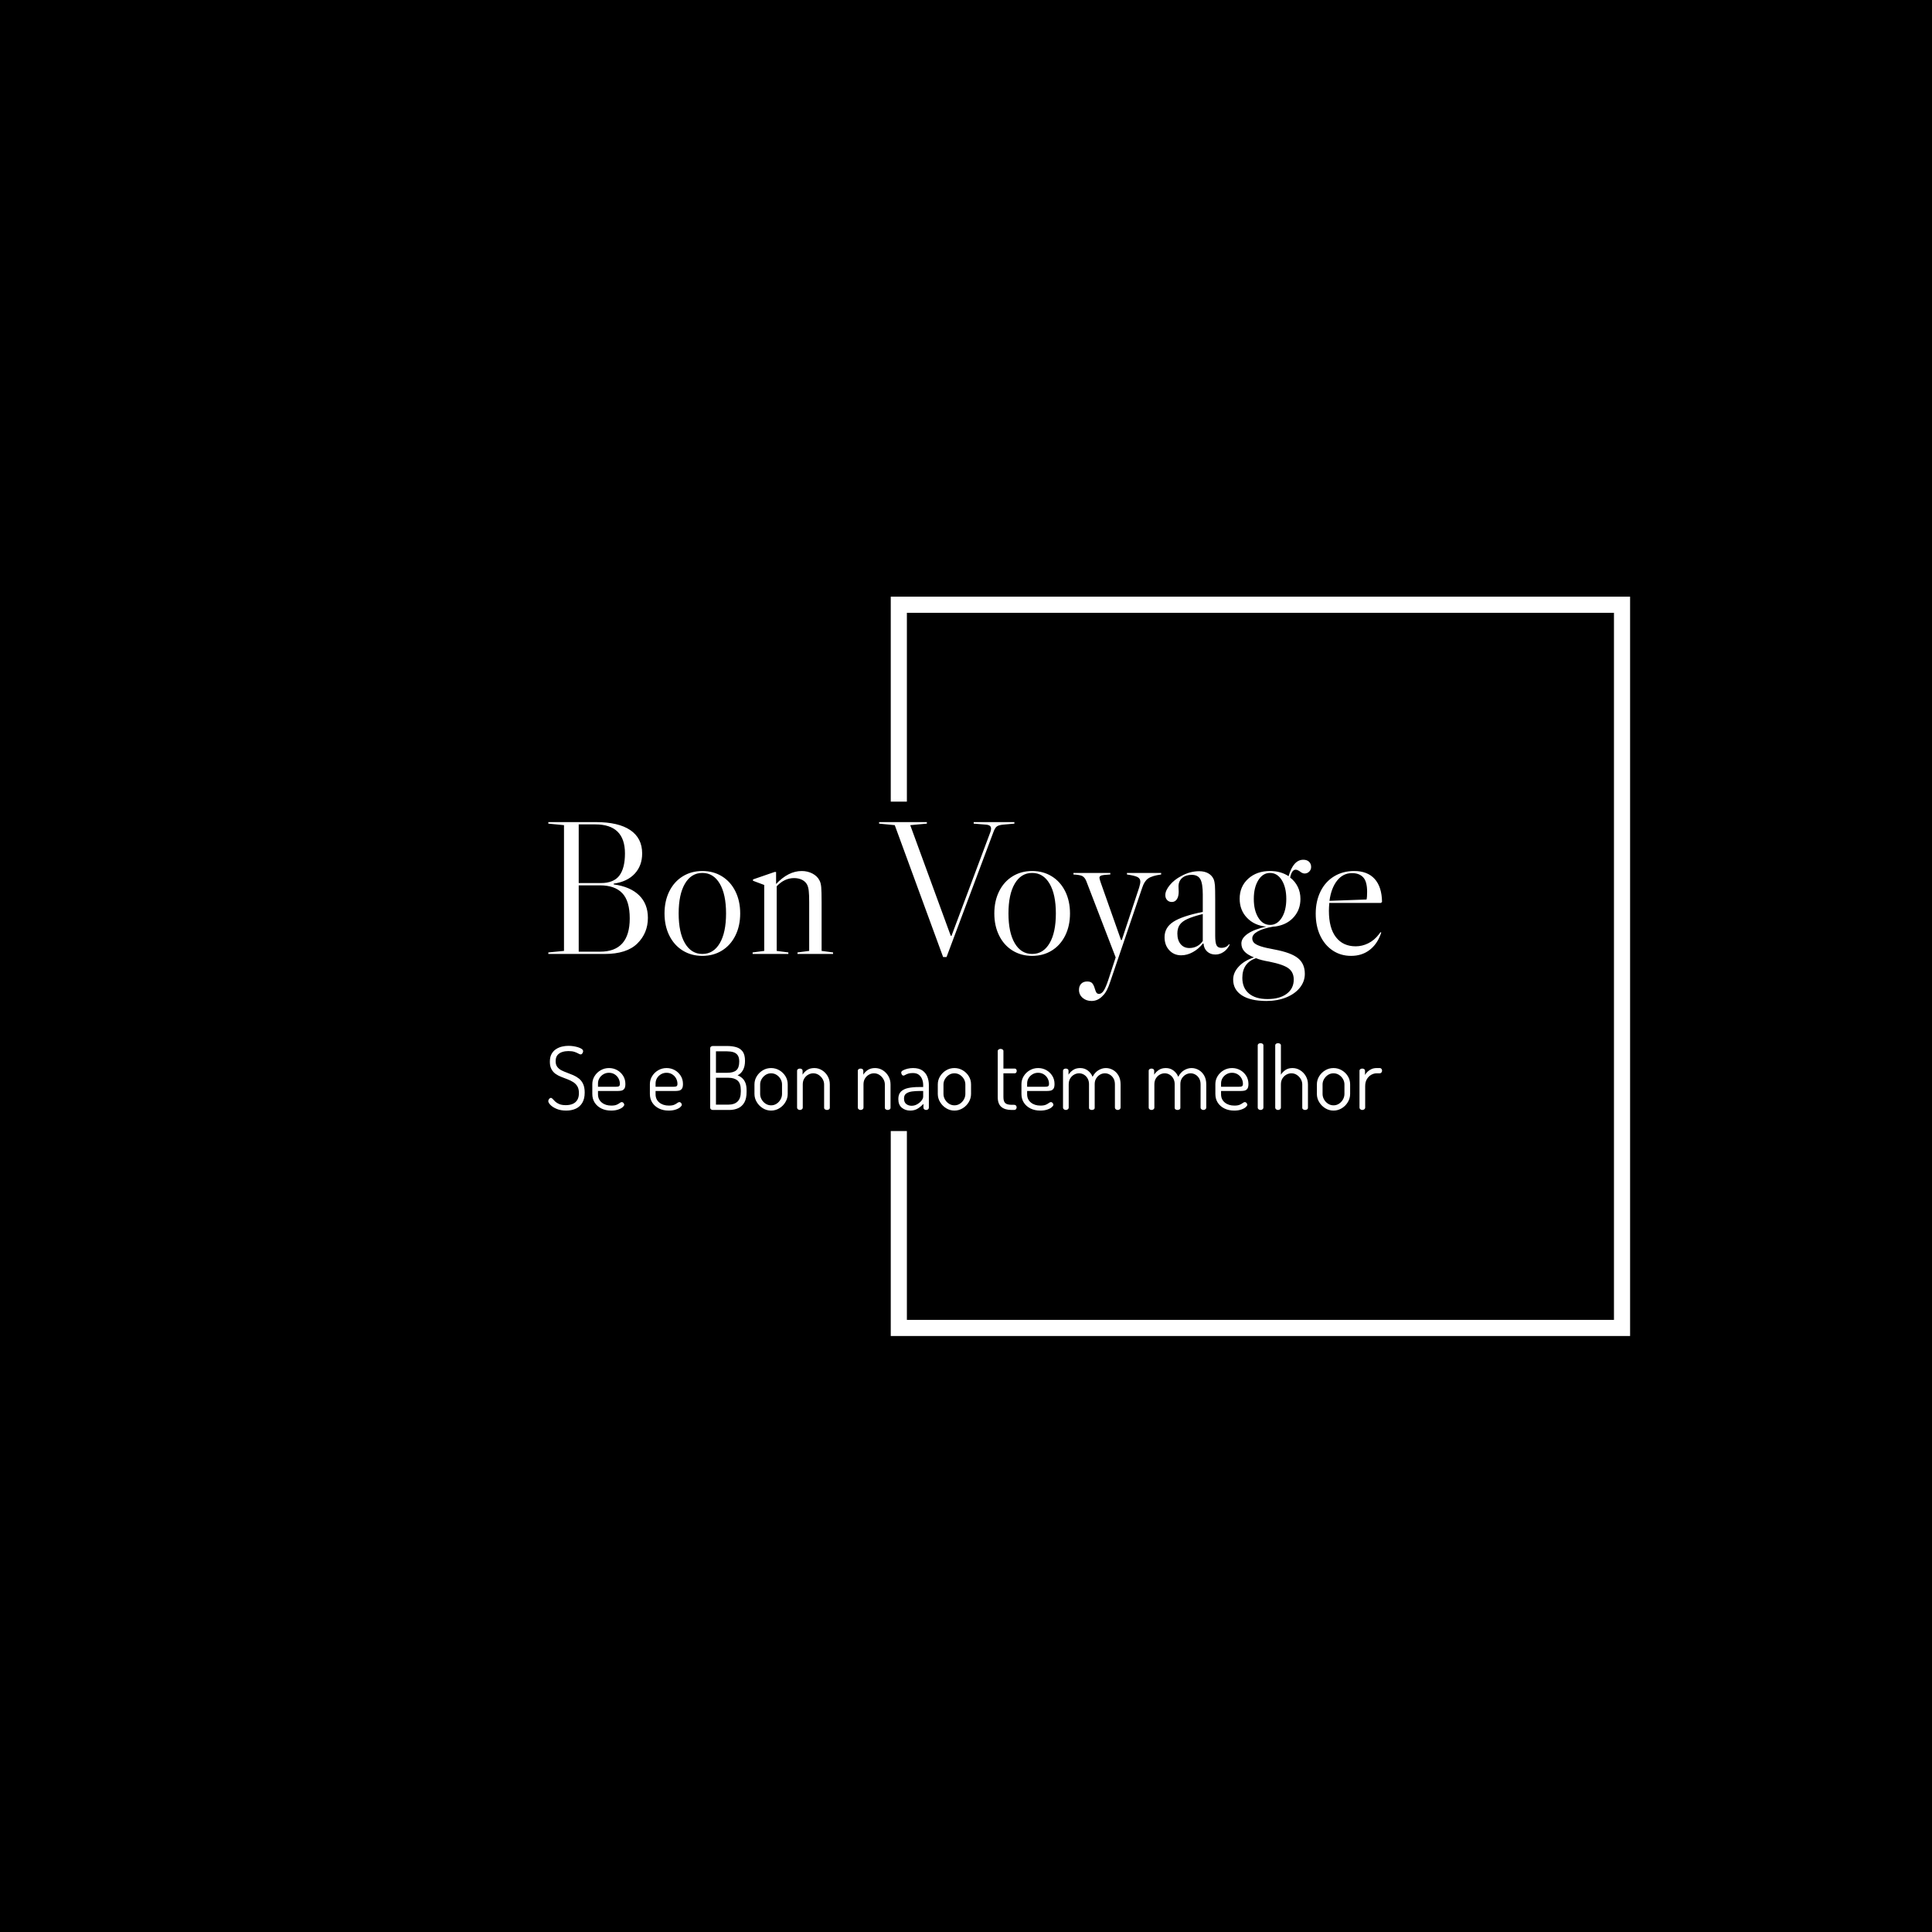 <svg xmlns="http://www.w3.org/2000/svg" version="1.1" xmlns:xlink="http://www.w3.org/1999/xlink" xmlns:svgjs="http://svgjs.dev/svgjs" width="1000" height="1000" viewBox="0 0 1000 1000"><rect width="1000" height="1000" fill="#000000"></rect><g transform="matrix(0.7,0,0,0.7,149.576,282.127)"><svg viewBox="0 0 396 247" data-background-color="#ffffff" preserveAspectRatio="xMidYMid meet" height="623" width="1000" xmlns="http://www.w3.org/2000/svg" xmlns:xlink="http://www.w3.org/1999/xlink"><g id="tight-bounds" transform="matrix(1,0,0,1,0.24,-0.1)"><svg viewBox="0 0 395.52 247.2" height="247.2" width="395.52"><g><svg></svg></g><g><svg viewBox="0 0 395.52 247.2" height="247.2" width="395.52"><g transform="matrix(1,0,0,1,75.544,81.314)"><svg viewBox="0 0 244.431 84.571" height="84.571" width="244.431"><g><svg viewBox="0 0 244.431 84.571" height="84.571" width="244.431"><g><svg viewBox="0 0 244.431 84.571" height="84.571" width="244.431"><g><svg viewBox="0 0 244.431 84.571" height="84.571" width="244.431"><g id="textblocktransform"><svg viewBox="0 0 244.431 84.571" height="84.571" width="244.431" id="textblock"><g><svg viewBox="0 0 244.431 52.438" height="52.438" width="244.431"><g transform="matrix(1,0,0,1,0,0)"><svg width="244.431" viewBox="2 -34.5 218.13 46.8" height="52.438" data-palette-color="#ff908b"><path d="M19.1-18.2Q23.45-17.6 25.75-15.35 28.05-13.1 28.05-9.45L28.05-9.45Q28.05-5.45 25.28-2.73 22.5 0 16.75 0L16.75 0 2 0 2-0.4 6.1-0.8 6.1-33.7 2-34.1 2-34.5 14.45-34.5Q20.35-34.5 23.45-32.4 26.55-30.3 26.55-26.3L26.55-26.3Q26.55-23.1 24.6-21 22.65-18.9 19.1-18.4L19.1-18.4 19.1-18.2ZM14.3-33.9L9.95-33.9 9.95-18.55 15.75-18.55Q19.1-18.55 20.58-20.5 22.05-22.45 22.05-26.3L22.05-26.3Q22.05-33.9 14.3-33.9L14.3-33.9ZM15.55-0.6Q23.3-0.6 23.3-9.3L23.3-9.3Q23.3-13.85 21.35-15.9 19.4-17.95 15.55-17.95L15.55-17.95 9.95-17.95 9.95-0.6 15.55-0.6ZM42.3-21.7Q45.2-21.7 47.45-20.3 49.7-18.9 50.95-16.38 52.2-13.85 52.2-10.6L52.2-10.6Q52.2-7.35 50.95-4.83 49.7-2.3 47.45-0.9 45.2 0.5 42.3 0.5L42.3 0.5Q39.4 0.5 37.15-0.9 34.9-2.3 33.65-4.83 32.4-7.35 32.4-10.6L32.4-10.6Q32.4-13.85 33.65-16.38 34.9-18.9 37.15-20.3 39.4-21.7 42.3-21.7L42.3-21.7ZM36.1-10.6Q36.1-5.6 37.75-2.8 39.4 0 42.3 0L42.3 0Q45.2 0 46.85-2.8 48.5-5.6 48.5-10.6L48.5-10.6Q48.5-15.6 46.85-18.4 45.2-21.2 42.3-21.2L42.3-21.2Q39.4-21.2 37.75-18.4 36.1-15.6 36.1-10.6L36.1-10.6ZM73.5-0.8L76.5-0.4 76.5 0 67.19 0 67.19-0.4 70.25-0.8 70.25-13.55Q70.25-15.5 70.14-16.45 70.05-17.4 69.75-18.05L69.75-18.05Q69.34-18.9 68.42-19.38 67.5-19.85 66.3-19.85L66.3-19.85Q63.75-19.85 61.75-17.7L61.75-17.7 61.75-0.8 64.8-0.4 64.8 0 55.45 0 55.45-0.4 58.49-0.8 58.49-18.05 55.55-19.15 55.55-19.5 61.2-21.45 61.59-21.45 61.59-18.3Q64.8-21.7 68.3-21.7L68.3-21.7Q69.84-21.7 71.12-21.03 72.39-20.35 72.94-19.25L72.94-19.25Q73.3-18.6 73.4-17.48 73.5-16.35 73.5-13.55L73.5-13.55 73.5-0.8ZM116.34-33.85Q117.14-33.8 117.49-33.55 117.84-33.3 117.84-32.8L117.84-32.8Q117.84-32.35 117.64-31.85L117.64-31.85 107.49-4.75 107.29-4.75 96.69-33.7 101.04-34.1 101.04-34.5 88.54-34.5 88.54-34.1 92.64-33.7 105.29 0.8 106.19 0.8 118.44-31.85Q118.84-33 119.37-33.38 119.89-33.75 121.14-33.85L121.14-33.85 123.94-34.1 123.94-34.5 113.29-34.5 113.29-34.1 116.34-33.85ZM128.59-21.7Q131.49-21.7 133.74-20.3 135.99-18.9 137.24-16.38 138.49-13.85 138.49-10.6L138.49-10.6Q138.49-7.35 137.24-4.83 135.99-2.3 133.74-0.9 131.49 0.5 128.59 0.5L128.59 0.5Q125.69 0.5 123.44-0.9 121.19-2.3 119.94-4.83 118.69-7.35 118.69-10.6L118.69-10.6Q118.69-13.85 119.94-16.38 121.19-18.9 123.44-20.3 125.69-21.7 128.59-21.7L128.59-21.7ZM122.39-10.6Q122.39-5.6 124.04-2.8 125.69 0 128.59 0L128.59 0Q131.49 0 133.14-2.8 134.79-5.6 134.79-10.6L134.79-10.6Q134.79-15.6 133.14-18.4 131.49-21.2 128.59-21.2L128.59-21.2Q125.69-21.2 124.04-18.4 122.39-15.6 122.39-10.6L122.39-10.6ZM151.84-3.65L146.54-18.65Q146.19-19.65 146.19-19.95L146.19-19.95Q146.19-20.35 146.71-20.53 147.24-20.7 149.04-20.8L149.04-20.8 149.04-21.2 139.39-21.2 139.39-20.8Q141.09-20.7 141.71-20.38 142.34-20.05 142.74-19.1L142.74-19.1 150.44 0.9 148.49 6.85Q147.84 8.8 147.29 9.63 146.74 10.45 146.09 10.45L146.09 10.45Q145.64 10.45 145.41 10.13 145.19 9.8 144.99 9.1L144.99 9.1Q144.74 8.2 144.34 7.7 143.94 7.2 142.99 7.2L142.99 7.2Q141.99 7.2 141.41 7.8 140.84 8.4 140.84 9.4L140.84 9.4Q140.84 10.65 141.79 11.48 142.74 12.3 144.14 12.3L144.14 12.3Q145.84 12.3 147.14 10.85L147.14 10.85Q148.19 9.85 149.04 7.2L149.04 7.2 157.39-17.35Q157.94-19.05 158.94-19.75 159.94-20.45 162.34-20.8L162.34-20.8 162.34-21.2 153.39-21.2 153.39-20.8Q155.39-20.5 156.14-20.13 156.89-19.75 156.89-18.95L156.89-18.95Q156.89-18.4 156.59-17.4L156.59-17.4 152.04-3.65 151.84-3.65ZM167.58 0.35Q165.68 0.35 164.46-0.98 163.23-2.3 163.23-4.4L163.23-4.4Q163.23-6.9 165.51-8.4 167.78-9.9 173.23-11L173.23-11 173.23-15.55Q173.23-18.45 172.58-19.58 171.93-20.7 170.33-20.7L170.33-20.7Q168.78-20.7 167.83-19.88 166.88-19.05 166.88-17.65L166.88-17.65 166.93-16.3Q166.93-15.05 166.46-14.33 165.98-13.6 165.13-13.6L165.13-13.6Q164.38-13.6 163.91-14.1 163.43-14.6 163.43-15.4L163.43-15.4Q163.43-16.6 164.61-18.03 165.78-19.45 167.63-20.4L167.63-20.4Q169.88-21.65 172.28-21.65L172.28-21.65Q173.68-21.65 174.66-21.1 175.63-20.55 176.08-19.55L176.08-19.55Q176.33-18.9 176.41-17.95 176.48-17 176.48-14.3L176.48-14.3 176.48-4.75Q176.48-2.95 176.83-2.27 177.18-1.6 178.08-1.6L178.08-1.6Q179.43-1.6 180.08-2.55L180.08-2.55 180.28-2.45Q179.68-1.2 178.68-0.53 177.68 0.15 176.53 0.15L176.53 0.15Q175.23 0.15 174.38-0.63 173.53-1.4 173.43-2.7L173.43-2.7 173.28-2.75Q172.13-1.3 170.63-0.48 169.13 0.35 167.58 0.35L167.58 0.35ZM169.73-1.55Q170.78-1.55 171.71-2.02 172.63-2.5 173.23-3.4L173.23-3.4 173.23-10.45Q170.63-9.8 169.21-9.15 167.78-8.5 167.18-7.6 166.58-6.7 166.58-5.35L166.58-5.35Q166.58-3.6 167.43-2.58 168.28-1.55 169.73-1.55L169.73-1.55ZM197.53-22.05Q196.53-22.05 196.08-20L196.08-20Q197.38-19 198.08-17.57 198.78-16.15 198.78-14.4L198.78-14.4Q198.78-11.7 197.16-9.78 195.53-7.85 192.83-7.3L192.83-7.3Q192.23-7.15 191.63-7.15L191.63-7.15Q189.03-6.7 187.61-5.9 186.18-5.1 186.18-4.1L186.18-4.1Q186.18-3.4 186.63-2.93 187.08-2.45 188.33-2.02 189.58-1.6 192.08-1.15L192.08-1.15Q196.33-0.35 198.13 1.1 199.93 2.55 199.93 5.2L199.93 5.2Q199.93 7.2 198.63 8.83 197.33 10.45 195.03 11.38 192.73 12.3 189.88 12.3L189.88 12.3Q185.73 12.3 183.46 10.83 181.18 9.35 181.18 6.7L181.18 6.7Q181.18 4.85 182.66 3.28 184.13 1.7 186.63 0.9L186.63 0.9Q184.88 0.2 184.11-0.68 183.33-1.55 183.33-2.75L183.33-2.75Q183.33-4.15 185.01-5.3 186.68-6.45 189.83-7.15L189.83-7.15Q186.73-7.45 184.81-9.45 182.88-11.45 182.88-14.45L182.88-14.45Q182.88-17.65 185.11-19.68 187.33-21.7 190.83-21.7L190.83-21.7Q193.63-21.7 195.68-20.35L195.68-20.35Q196.93-24.65 199.53-24.65L199.53-24.65Q200.48-24.65 201.03-24.13 201.58-23.6 201.58-22.75L201.58-22.75Q201.58-22.05 201.08-21.55 200.58-21.05 199.88-21.05L199.88-21.05Q199.28-21.05 198.63-21.6L198.63-21.6Q198.53-21.65 198.21-21.85 197.88-22.05 197.53-22.05L197.53-22.05ZM190.83-7.6Q192.73-7.6 193.91-9.5 195.08-11.4 195.08-14.4L195.08-14.4Q195.08-17.4 193.91-19.3 192.73-21.2 190.83-21.2L190.83-21.2Q188.93-21.2 187.76-19.3 186.58-17.4 186.58-14.4L186.58-14.4Q186.58-11.4 187.76-9.5 188.93-7.6 190.83-7.6L190.83-7.6ZM197.03 6.7Q197.03 4.8 195.68 3.78 194.33 2.75 190.58 2L190.58 2Q188.48 1.65 187.13 1.1L187.13 1.1Q183.58 2.35 183.58 6.25L183.58 6.25Q183.58 8.9 185.31 10.35 187.03 11.8 190.18 11.8L190.18 11.8Q193.33 11.8 195.18 10.43 197.03 9.05 197.03 6.7L197.03 6.7ZM219.28-5.1L219.73-5.7 219.93-5.6 219.73-5.05Q218.73-2.4 216.75-0.95 214.78 0.5 212.03 0.5L212.03 0.5Q209.33 0.5 207.23-0.9 205.13-2.3 203.95-4.8 202.78-7.3 202.78-10.55L202.78-10.55Q202.78-13.8 204.03-16.35 205.28-18.9 207.58-20.3 209.88-21.7 212.83-21.7L212.83-21.7Q216.33-21.7 218.2-19.63 220.08-17.55 220.13-13.6L220.13-13.6 219.83-13.35 206.33-13.35Q206.23-12.05 206.23-11.3L206.23-11.3Q206.23-6.75 208.08-4.38 209.93-2 213.23-2L213.23-2Q214.93-2 216.5-2.78 218.08-3.55 219.28-5.1L219.28-5.1ZM212.28-21.15Q209.93-21.15 208.38-19.2 206.83-17.25 206.38-13.9L206.38-13.9 216.08-14.25Q216.23-14.85 216.23-16.25L216.23-16.25Q216.23-18.95 215.2-20.05 214.18-21.15 212.28-21.15L212.28-21.15Z" opacity="1" transform="matrix(1,0,0,1,0,0)" fill="#ffffff" class="undefined-text-0" data-fill-palette-color="primary" id="text-0"></path></svg></g></svg></g><g transform="matrix(1,0,0,1,0,64.818)"><svg viewBox="0 0 244.431 19.754" height="19.754" width="244.431"><g transform="matrix(1,0,0,1,0,0)"><svg width="244.431" viewBox="1.8 -38.15 476.4 38.5" height="19.754" data-palette-color="#ff908b"><path d="M12.05 0.35L12.05 0.35Q8.85 0.35 6.55-0.63 4.25-1.6 3.03-2.88 1.8-4.15 1.8-5.05L1.8-5.05Q1.8-5.45 2.02-5.9 2.25-6.35 2.6-6.63 2.95-6.9 3.3-6.9L3.3-6.9Q3.8-6.9 4.33-6.28 4.85-5.65 5.73-4.83 6.6-4 8.05-3.38 9.5-2.75 11.85-2.75L11.85-2.75Q14.2-2.75 15.88-3.53 17.55-4.3 18.43-5.83 19.3-7.35 19.3-9.65L19.3-9.65Q19.3-12.05 18.4-13.53 17.5-15 16.03-15.93 14.55-16.85 12.8-17.53 11.05-18.2 9.28-18.88 7.5-19.55 6.03-20.58 4.55-21.6 3.63-23.28 2.7-24.95 2.7-27.55L2.7-27.55Q2.7-30.3 3.7-32.05 4.7-33.8 6.28-34.8 7.85-35.8 9.7-36.23 11.55-36.65 13.3-36.65L13.3-36.65Q14.7-36.65 16.18-36.43 17.65-36.2 18.9-35.8 20.15-35.4 20.93-34.85 21.7-34.3 21.7-33.6L21.7-33.6Q21.7-33.25 21.53-32.83 21.35-32.4 21.05-32.08 20.75-31.75 20.25-31.75L20.25-31.75Q19.8-31.75 19-32.23 18.2-32.7 16.82-33.18 15.45-33.65 13.25-33.65L13.25-33.65Q11.45-33.65 9.78-33.13 8.1-32.6 7.05-31.35 6-30.1 6-27.85L6-27.85Q6-25.85 6.93-24.63 7.85-23.4 9.33-22.65 10.8-21.9 12.55-21.28 14.3-20.65 16.07-19.88 17.85-19.1 19.33-17.93 20.8-16.75 21.7-14.85 22.6-12.95 22.6-9.95L22.6-9.95Q22.6-6.4 21.25-4.13 19.9-1.85 17.53-0.75 15.15 0.35 12.05 0.35ZM37.7 0.35L37.7 0.35Q34.55 0.35 32.13-0.85 29.7-2.05 28.33-4.17 26.95-6.3 26.95-9.15L26.95-9.15 26.95-14.75Q26.95-17.25 28.25-19.35 29.55-21.45 31.73-22.7 33.9-23.95 36.5-23.95L36.5-23.95Q39-23.95 41.13-22.78 43.25-21.6 44.55-19.55 45.85-17.5 45.85-14.85L45.85-14.85Q45.85-12.9 45.2-12.08 44.55-11.25 43.58-11.05 42.6-10.85 41.5-10.85L41.5-10.85 30.2-10.85 30.2-9Q30.2-6 32.35-4.25 34.5-2.5 37.8-2.5L37.8-2.5Q39.8-2.5 40.9-3 42-3.5 42.63-4 43.25-4.5 43.8-4.5L43.8-4.5Q44.2-4.5 44.53-4.23 44.85-3.95 45.03-3.6 45.2-3.25 45.2-2.95L45.2-2.95Q45.2-2.4 44.3-1.6 43.4-0.8 41.7-0.23 40 0.35 37.7 0.35ZM30.2-15.15L30.2-13.25 40.2-13.25Q41.7-13.25 42.2-13.58 42.7-13.9 42.7-14.95L42.7-14.95Q42.7-16.55 41.93-18 41.15-19.45 39.73-20.35 38.3-21.25 36.45-21.25L36.45-21.25Q34.75-21.25 33.33-20.43 31.9-19.6 31.05-18.23 30.2-16.85 30.2-15.15L30.2-15.15ZM70.6 0.35L70.6 0.35Q67.45 0.35 65.03-0.85 62.6-2.05 61.23-4.17 59.85-6.3 59.85-9.15L59.85-9.15 59.85-14.75Q59.85-17.25 61.15-19.35 62.45-21.45 64.63-22.7 66.8-23.95 69.4-23.95L69.4-23.95Q71.9-23.95 74.03-22.78 76.15-21.6 77.45-19.55 78.75-17.5 78.75-14.85L78.75-14.85Q78.75-12.9 78.1-12.08 77.45-11.25 76.48-11.05 75.5-10.85 74.4-10.85L74.4-10.85 63.1-10.85 63.1-9Q63.1-6 65.25-4.25 67.4-2.5 70.7-2.5L70.7-2.5Q72.7-2.5 73.8-3 74.9-3.5 75.53-4 76.15-4.5 76.7-4.5L76.7-4.5Q77.1-4.5 77.43-4.23 77.75-3.95 77.93-3.6 78.1-3.25 78.1-2.95L78.1-2.95Q78.1-2.4 77.2-1.6 76.3-0.8 74.6-0.23 72.9 0.35 70.6 0.35ZM63.1-15.15L63.1-13.25 73.1-13.25Q74.6-13.25 75.1-13.58 75.6-13.9 75.6-14.95L75.6-14.95Q75.6-16.55 74.83-18 74.05-19.45 72.63-20.35 71.2-21.25 69.35-21.25L69.35-21.25Q67.65-21.25 66.23-20.43 64.8-19.6 63.95-18.23 63.1-16.85 63.1-15.15L63.1-15.15ZM105.25 0L95.8 0Q95.15 0 94.73-0.38 94.3-0.75 94.3-1.25L94.3-1.25 94.3-35.3Q94.3-35.9 94.78-36.23 95.25-36.55 95.8-36.55L95.8-36.55 104-36.55Q106.8-36.55 109.13-35.9 111.45-35.25 112.83-33.43 114.2-31.6 114.2-28.05L114.2-28.05Q114.2-24.9 113.03-22.78 111.85-20.65 109.95-19.8L109.95-19.8Q111.5-19.2 112.65-18.15 113.8-17.1 114.45-15.45 115.1-13.8 115.1-11.2L115.1-11.2 115.1-10.3Q115.1-6.5 113.8-4.25 112.5-2 110.25-1 108 0 105.25 0L105.25 0ZM97.6-18.4L97.6-3.05 104.8-3.05Q108.1-3.05 109.95-4.83 111.8-6.6 111.8-10.45L111.8-10.45 111.8-11.3Q111.8-15.2 109.95-16.8 108.1-18.4 104.8-18.4L104.8-18.4 97.6-18.4ZM97.6-33.5L97.6-21.25 104.1-21.25Q107.6-21.25 109.25-22.7 110.9-24.15 110.9-27.7L110.9-27.7Q110.9-30.05 110-31.3 109.1-32.55 107.55-33.02 106-33.5 103.9-33.5L103.9-33.5 97.6-33.5ZM129.1 0.35L129.1 0.35Q126.55 0.35 124.4-0.98 122.25-2.3 120.93-4.48 119.6-6.65 119.6-9.15L119.6-9.15 119.6-14.6Q119.6-17.1 120.9-19.23 122.2-21.35 124.35-22.65 126.5-23.95 129.1-23.95L129.1-23.95Q131.65-23.95 133.83-22.68 136-21.4 137.3-19.3 138.6-17.2 138.6-14.6L138.6-14.6 138.6-9.15Q138.6-6.7 137.3-4.5 136-2.3 133.83-0.98 131.65 0.35 129.1 0.35ZM129.1-2.65L129.1-2.65Q130.85-2.65 132.25-3.58 133.65-4.5 134.5-6 135.35-7.5 135.35-9.15L135.35-9.15 135.35-14.6Q135.35-16.2 134.53-17.65 133.7-19.1 132.28-20.03 130.85-20.95 129.1-20.95L129.1-20.95Q127.35-20.95 125.95-20.03 124.55-19.1 123.7-17.65 122.85-16.2 122.85-14.6L122.85-14.6 122.85-9.15Q122.85-7.5 123.7-6 124.55-4.5 125.98-3.58 127.4-2.65 129.1-2.65ZM145.55 0L145.55 0Q144.9 0 144.43-0.4 143.95-0.8 143.95-1.3L143.95-1.3 143.95-22.45Q143.95-23 144.43-23.33 144.9-23.65 145.55-23.65L145.55-23.65Q146.2-23.65 146.65-23.33 147.1-23 147.1-22.45L147.1-22.45 147.1-20.15Q147.9-21.6 149.6-22.78 151.3-23.95 153.8-23.95L153.8-23.95Q156.2-23.95 158.23-22.68 160.25-21.4 161.45-19.3 162.65-17.2 162.65-14.6L162.65-14.6 162.65-1.3Q162.65-0.65 162.15-0.33 161.65 0 161 0L161 0Q160.45 0 159.93-0.33 159.4-0.65 159.4-1.3L159.4-1.3 159.4-14.6Q159.4-16.2 158.55-17.65 157.7-19.1 156.3-20.03 154.9-20.95 153.2-20.95L153.2-20.95Q151.7-20.95 150.33-20.18 148.95-19.4 148.08-18 147.2-16.6 147.2-14.6L147.2-14.6 147.2-1.3Q147.2-0.8 146.73-0.4 146.25 0 145.55 0ZM180.25 0L180.25 0Q179.6 0 179.13-0.4 178.65-0.8 178.65-1.3L178.65-1.3 178.65-22.45Q178.65-23 179.13-23.33 179.6-23.65 180.25-23.65L180.25-23.65Q180.9-23.65 181.35-23.33 181.8-23 181.8-22.45L181.8-22.45 181.8-20.15Q182.6-21.6 184.3-22.78 186-23.95 188.5-23.95L188.5-23.95Q190.9-23.95 192.93-22.68 194.95-21.4 196.15-19.3 197.35-17.2 197.35-14.6L197.35-14.6 197.35-1.3Q197.35-0.65 196.85-0.33 196.35 0 195.7 0L195.7 0Q195.15 0 194.63-0.33 194.1-0.65 194.1-1.3L194.1-1.3 194.1-14.6Q194.1-16.2 193.25-17.65 192.4-19.1 191-20.03 189.6-20.95 187.9-20.95L187.9-20.95Q186.4-20.95 185.03-20.18 183.65-19.4 182.78-18 181.9-16.6 181.9-14.6L181.9-14.6 181.9-1.3Q181.9-0.8 181.43-0.4 180.95 0 180.25 0ZM208.6 0.35L208.6 0.35Q205.8 0.35 203.8-1.28 201.8-2.9 201.8-6.25L201.8-6.25Q201.8-9 203.28-10.48 204.75-11.95 207.38-12.53 210-13.1 213.45-13.1L213.45-13.1 216-13.1 216-14.3Q216-15.9 215.43-17.48 214.85-19.05 213.57-20.08 212.3-21.1 210.1-21.1L210.1-21.1Q208.45-21.1 207.4-20.75 206.35-20.4 205.75-20.03 205.15-19.65 204.75-19.65L204.75-19.65Q204.15-19.65 203.8-20.25 203.45-20.85 203.45-21.4L203.45-21.4Q203.45-22.05 204.47-22.63 205.5-23.2 207.07-23.58 208.65-23.95 210.2-23.95L210.2-23.95Q213.55-23.95 215.53-22.58 217.5-21.2 218.38-19 219.25-16.8 219.25-14.3L219.25-14.3 219.25-1.3Q219.25-0.75 218.82-0.38 218.4 0 217.65 0L217.65 0Q217.05 0 216.6-0.38 216.15-0.75 216.15-1.3L216.15-1.3 216.15-3.5Q214.85-2.05 213-0.85 211.15 0.35 208.6 0.35ZM209.4-2.4L209.4-2.4Q211.05-2.4 212.55-3.25 214.05-4.1 215.03-5.33 216-6.55 216-7.65L216-7.65 216-10.85 213.9-10.85Q211.65-10.85 209.63-10.58 207.6-10.3 206.32-9.4 205.05-8.5 205.05-6.55L205.05-6.55Q205.05-4.4 206.32-3.4 207.6-2.4 209.4-2.4ZM233.85 0.35L233.85 0.35Q231.3 0.35 229.15-0.98 227-2.3 225.68-4.48 224.35-6.65 224.35-9.15L224.35-9.15 224.35-14.6Q224.35-17.1 225.65-19.23 226.95-21.35 229.1-22.65 231.25-23.95 233.85-23.95L233.85-23.95Q236.4-23.95 238.58-22.68 240.75-21.4 242.05-19.3 243.35-17.2 243.35-14.6L243.35-14.6 243.35-9.15Q243.35-6.7 242.05-4.5 240.75-2.3 238.58-0.98 236.4 0.35 233.85 0.35ZM233.85-2.65L233.85-2.65Q235.6-2.65 237-3.58 238.4-4.5 239.25-6 240.1-7.5 240.1-9.15L240.1-9.15 240.1-14.6Q240.1-16.2 239.28-17.65 238.45-19.1 237.03-20.03 235.6-20.95 233.85-20.95L233.85-20.95Q232.1-20.95 230.7-20.03 229.3-19.1 228.45-17.65 227.6-16.2 227.6-14.6L227.6-14.6 227.6-9.15Q227.6-7.5 228.45-6 229.3-4.5 230.72-3.58 232.15-2.65 233.85-2.65ZM267.95 0L266.55 0Q262.7 0 260.65-1.75 258.6-3.5 258.6-7.35L258.6-7.35 258.6-33.7Q258.6-34.25 259.13-34.58 259.65-34.9 260.2-34.9L260.2-34.9Q260.85-34.9 261.35-34.58 261.85-34.25 261.85-33.7L261.85-33.7 261.85-23.65 268.35-23.65Q268.85-23.65 269.15-23.25 269.45-22.85 269.45-22.3L269.45-22.3Q269.45-21.75 269.15-21.35 268.85-20.95 268.35-20.95L268.35-20.95 261.85-20.95 261.85-7.35Q261.85-4.9 262.9-3.93 263.95-2.95 266.55-2.95L266.55-2.95 267.95-2.95Q268.65-2.95 269.03-2.53 269.4-2.1 269.4-1.5L269.4-1.5Q269.4-0.9 269.03-0.45 268.65 0 267.95 0L267.95 0ZM282.9 0.35L282.9 0.35Q279.75 0.35 277.33-0.85 274.9-2.05 273.53-4.17 272.15-6.3 272.15-9.15L272.15-9.15 272.15-14.75Q272.15-17.25 273.45-19.35 274.75-21.45 276.93-22.7 279.1-23.95 281.7-23.95L281.7-23.95Q284.2-23.95 286.33-22.78 288.45-21.6 289.75-19.55 291.05-17.5 291.05-14.85L291.05-14.85Q291.05-12.9 290.4-12.08 289.75-11.25 288.78-11.05 287.8-10.85 286.7-10.85L286.7-10.85 275.4-10.85 275.4-9Q275.4-6 277.55-4.25 279.7-2.5 283-2.5L283-2.5Q285-2.5 286.1-3 287.2-3.5 287.83-4 288.45-4.5 289-4.5L289-4.5Q289.4-4.5 289.73-4.23 290.05-3.95 290.23-3.6 290.4-3.25 290.4-2.95L290.4-2.95Q290.4-2.4 289.5-1.6 288.6-0.8 286.9-0.23 285.2 0.35 282.9 0.35ZM275.4-15.15L275.4-13.25 285.4-13.25Q286.9-13.25 287.4-13.58 287.9-13.9 287.9-14.95L287.9-14.95Q287.9-16.55 287.13-18 286.35-19.45 284.93-20.35 283.5-21.25 281.65-21.25L281.65-21.25Q279.95-21.25 278.53-20.43 277.1-19.6 276.25-18.23 275.4-16.85 275.4-15.15L275.4-15.15ZM297.5 0L297.5 0Q296.85 0 296.38-0.4 295.9-0.8 295.9-1.3L295.9-1.3 295.9-22.45Q295.9-23 296.38-23.33 296.85-23.65 297.5-23.65L297.5-23.65Q298.15-23.65 298.6-23.33 299.05-23 299.05-22.45L299.05-22.45 299.05-20.15Q299.9-21.6 301.57-22.78 303.25-23.95 305.7-23.95L305.7-23.95Q308.2-23.95 310.05-22.55 311.9-21.15 312.8-18.95L312.8-18.95Q314.1-21.5 316.18-22.73 318.25-23.95 320.4-23.95L320.4-23.95Q322.55-23.95 324.48-22.85 326.4-21.75 327.6-19.68 328.8-17.6 328.8-14.6L328.8-14.6 328.8-1.3Q328.8-0.8 328.32-0.4 327.85 0 327.15 0L327.15 0Q326.5 0 326.03-0.4 325.55-0.8 325.55-1.3L325.55-1.3 325.55-14.6Q325.55-16.7 324.7-18.1 323.85-19.5 322.55-20.23 321.25-20.95 319.85-20.95L319.85-20.95Q318.4-20.95 317.07-20.2 315.75-19.45 314.88-18.07 314-16.7 314-14.8L314-14.8 314-1.25Q314-0.6 313.48-0.3 312.95 0 312.35 0L312.35 0Q311.8 0 311.28-0.3 310.75-0.6 310.75-1.25L310.75-1.25 310.75-14.75Q310.75-16.55 309.98-17.95 309.2-19.35 307.9-20.15 306.6-20.95 305.05-20.95L305.05-20.95Q303.6-20.95 302.25-20.2 300.9-19.45 300.03-18.05 299.15-16.65 299.15-14.6L299.15-14.6 299.15-1.3Q299.15-0.8 298.68-0.4 298.2 0 297.5 0ZM346.45 0L346.45 0Q345.8 0 345.32-0.4 344.85-0.8 344.85-1.3L344.85-1.3 344.85-22.45Q344.85-23 345.32-23.33 345.8-23.65 346.45-23.65L346.45-23.65Q347.1-23.65 347.55-23.33 348-23 348-22.45L348-22.45 348-20.15Q348.85-21.6 350.52-22.78 352.2-23.95 354.65-23.95L354.65-23.95Q357.15-23.95 359-22.55 360.85-21.15 361.75-18.95L361.75-18.95Q363.05-21.5 365.13-22.73 367.2-23.95 369.35-23.95L369.35-23.95Q371.5-23.95 373.43-22.85 375.35-21.75 376.55-19.68 377.75-17.6 377.75-14.6L377.75-14.6 377.75-1.3Q377.75-0.8 377.27-0.4 376.8 0 376.1 0L376.1 0Q375.45 0 374.98-0.4 374.5-0.8 374.5-1.3L374.5-1.3 374.5-14.6Q374.5-16.7 373.65-18.1 372.8-19.5 371.5-20.23 370.2-20.95 368.8-20.95L368.8-20.95Q367.35-20.95 366.02-20.2 364.7-19.45 363.82-18.07 362.95-16.7 362.95-14.8L362.95-14.8 362.95-1.25Q362.95-0.6 362.43-0.3 361.9 0 361.3 0L361.3 0Q360.75 0 360.23-0.3 359.7-0.6 359.7-1.25L359.7-1.25 359.7-14.75Q359.7-16.55 358.93-17.95 358.15-19.35 356.85-20.15 355.55-20.95 354-20.95L354-20.95Q352.55-20.95 351.2-20.2 349.85-19.45 348.98-18.05 348.1-16.65 348.1-14.6L348.1-14.6 348.1-1.3Q348.1-0.8 347.63-0.4 347.15 0 346.45 0ZM393.7 0.35L393.7 0.35Q390.55 0.35 388.13-0.85 385.7-2.05 384.32-4.17 382.95-6.3 382.95-9.15L382.95-9.15 382.95-14.75Q382.95-17.25 384.25-19.35 385.55-21.45 387.72-22.7 389.9-23.95 392.5-23.95L392.5-23.95Q395-23.95 397.13-22.78 399.25-21.6 400.55-19.55 401.85-17.5 401.85-14.85L401.85-14.85Q401.85-12.9 401.2-12.08 400.55-11.25 399.57-11.05 398.6-10.85 397.5-10.85L397.5-10.85 386.2-10.85 386.2-9Q386.2-6 388.35-4.25 390.5-2.5 393.8-2.5L393.8-2.5Q395.8-2.5 396.9-3 398-3.5 398.63-4 399.25-4.5 399.8-4.5L399.8-4.5Q400.2-4.5 400.52-4.23 400.85-3.95 401.02-3.6 401.2-3.25 401.2-2.95L401.2-2.95Q401.2-2.4 400.3-1.6 399.4-0.8 397.7-0.23 396 0.35 393.7 0.35ZM386.2-15.15L386.2-13.25 396.2-13.25Q397.7-13.25 398.2-13.58 398.7-13.9 398.7-14.95L398.7-14.95Q398.7-16.55 397.93-18 397.15-19.45 395.72-20.35 394.3-21.25 392.45-21.25L392.45-21.25Q390.75-21.25 389.32-20.43 387.9-19.6 387.05-18.23 386.2-16.85 386.2-15.15L386.2-15.15ZM408.75 0L408.75 0Q408.1 0 407.62-0.4 407.15-0.8 407.15-1.3L407.15-1.3 407.15-36.95Q407.15-37.5 407.62-37.83 408.1-38.15 408.75-38.15L408.75-38.15Q409.45-38.15 409.92-37.83 410.4-37.5 410.4-36.95L410.4-36.95 410.4-1.3Q410.4-0.8 409.92-0.4 409.45 0 408.75 0ZM418.75 0L418.75 0Q418.1 0 417.62-0.4 417.15-0.8 417.15-1.3L417.15-1.3 417.15-36.95Q417.15-37.5 417.62-37.83 418.1-38.15 418.75-38.15L418.75-38.15Q419.45-38.15 419.92-37.83 420.4-37.5 420.4-36.95L420.4-36.95 420.4-20.15Q421.25-21.6 422.9-22.78 424.55-23.95 427-23.95L427-23.95Q429.4-23.95 431.42-22.68 433.45-21.4 434.65-19.3 435.85-17.2 435.85-14.6L435.85-14.6 435.85-1.3Q435.85-0.65 435.35-0.33 434.85 0 434.2 0L434.2 0Q433.65 0 433.12-0.33 432.6-0.65 432.6-1.3L432.6-1.3 432.6-14.6Q432.6-16.2 431.75-17.65 430.9-19.1 429.5-20.03 428.1-20.95 426.4-20.95L426.4-20.95Q424.9-20.95 423.52-20.18 422.15-19.4 421.27-18 420.4-16.6 420.4-14.6L420.4-14.6 420.4-1.3Q420.4-0.8 419.92-0.4 419.45 0 418.75 0ZM450.45 0.35L450.45 0.35Q447.9 0.35 445.75-0.98 443.6-2.3 442.27-4.48 440.95-6.65 440.95-9.15L440.95-9.15 440.95-14.6Q440.95-17.1 442.25-19.23 443.55-21.35 445.7-22.65 447.85-23.95 450.45-23.95L450.45-23.95Q453-23.95 455.17-22.68 457.35-21.4 458.65-19.3 459.95-17.2 459.95-14.6L459.95-14.6 459.95-9.15Q459.95-6.7 458.65-4.5 457.35-2.3 455.17-0.98 453 0.35 450.45 0.35ZM450.45-2.65L450.45-2.65Q452.2-2.65 453.6-3.58 455-4.5 455.85-6 456.7-7.5 456.7-9.15L456.7-9.15 456.7-14.6Q456.7-16.2 455.87-17.65 455.05-19.1 453.62-20.03 452.2-20.95 450.45-20.95L450.45-20.95Q448.7-20.95 447.3-20.03 445.9-19.1 445.05-17.65 444.2-16.2 444.2-14.6L444.2-14.6 444.2-9.15Q444.2-7.5 445.05-6 445.9-4.5 447.32-3.58 448.75-2.65 450.45-2.65ZM466.9 0L466.9 0Q466.25 0 465.77-0.4 465.3-0.8 465.3-1.3L465.3-1.3 465.3-22.45Q465.3-23 465.77-23.33 466.25-23.65 466.9-23.65L466.9-23.65Q467.55-23.65 468-23.33 468.45-23 468.45-22.45L468.45-22.45 468.45-20Q469-21 469.95-21.9 470.9-22.8 472.2-23.38 473.5-23.95 475.15-23.95L475.15-23.95 476.9-23.95Q477.45-23.95 477.82-23.53 478.2-23.1 478.2-22.45L478.2-22.45Q478.2-21.85 477.82-21.4 477.45-20.95 476.9-20.95L476.9-20.95 475.15-20.95Q473.5-20.95 471.97-20.08 470.45-19.2 469.5-17.57 468.55-15.95 468.55-13.65L468.55-13.65 468.55-1.3Q468.55-0.8 468.07-0.4 467.6 0 466.9 0Z" opacity="1" transform="matrix(1,0,0,1,0,0)" fill="#ffffff" class="undefined-text-1" data-fill-palette-color="secondary" id="text-1"></path></svg></g></svg></g></svg></g></svg></g></svg></g></svg></g></svg></g><path d="M175.941 75.314L175.941 15.228 392.685 15.228 392.685 231.972 175.941 231.972 175.941 171.886 180.669 171.886 180.669 227.243 387.956 227.243 387.956 19.957 180.669 19.957 180.669 75.314Z" fill="#ffffff" stroke="transparent" data-fill-palette-color="primary"></path></svg></g><defs></defs></svg><rect width="395.52" height="247.2" fill="none" stroke="none" visibility="hidden"></rect></g></svg></g></svg>